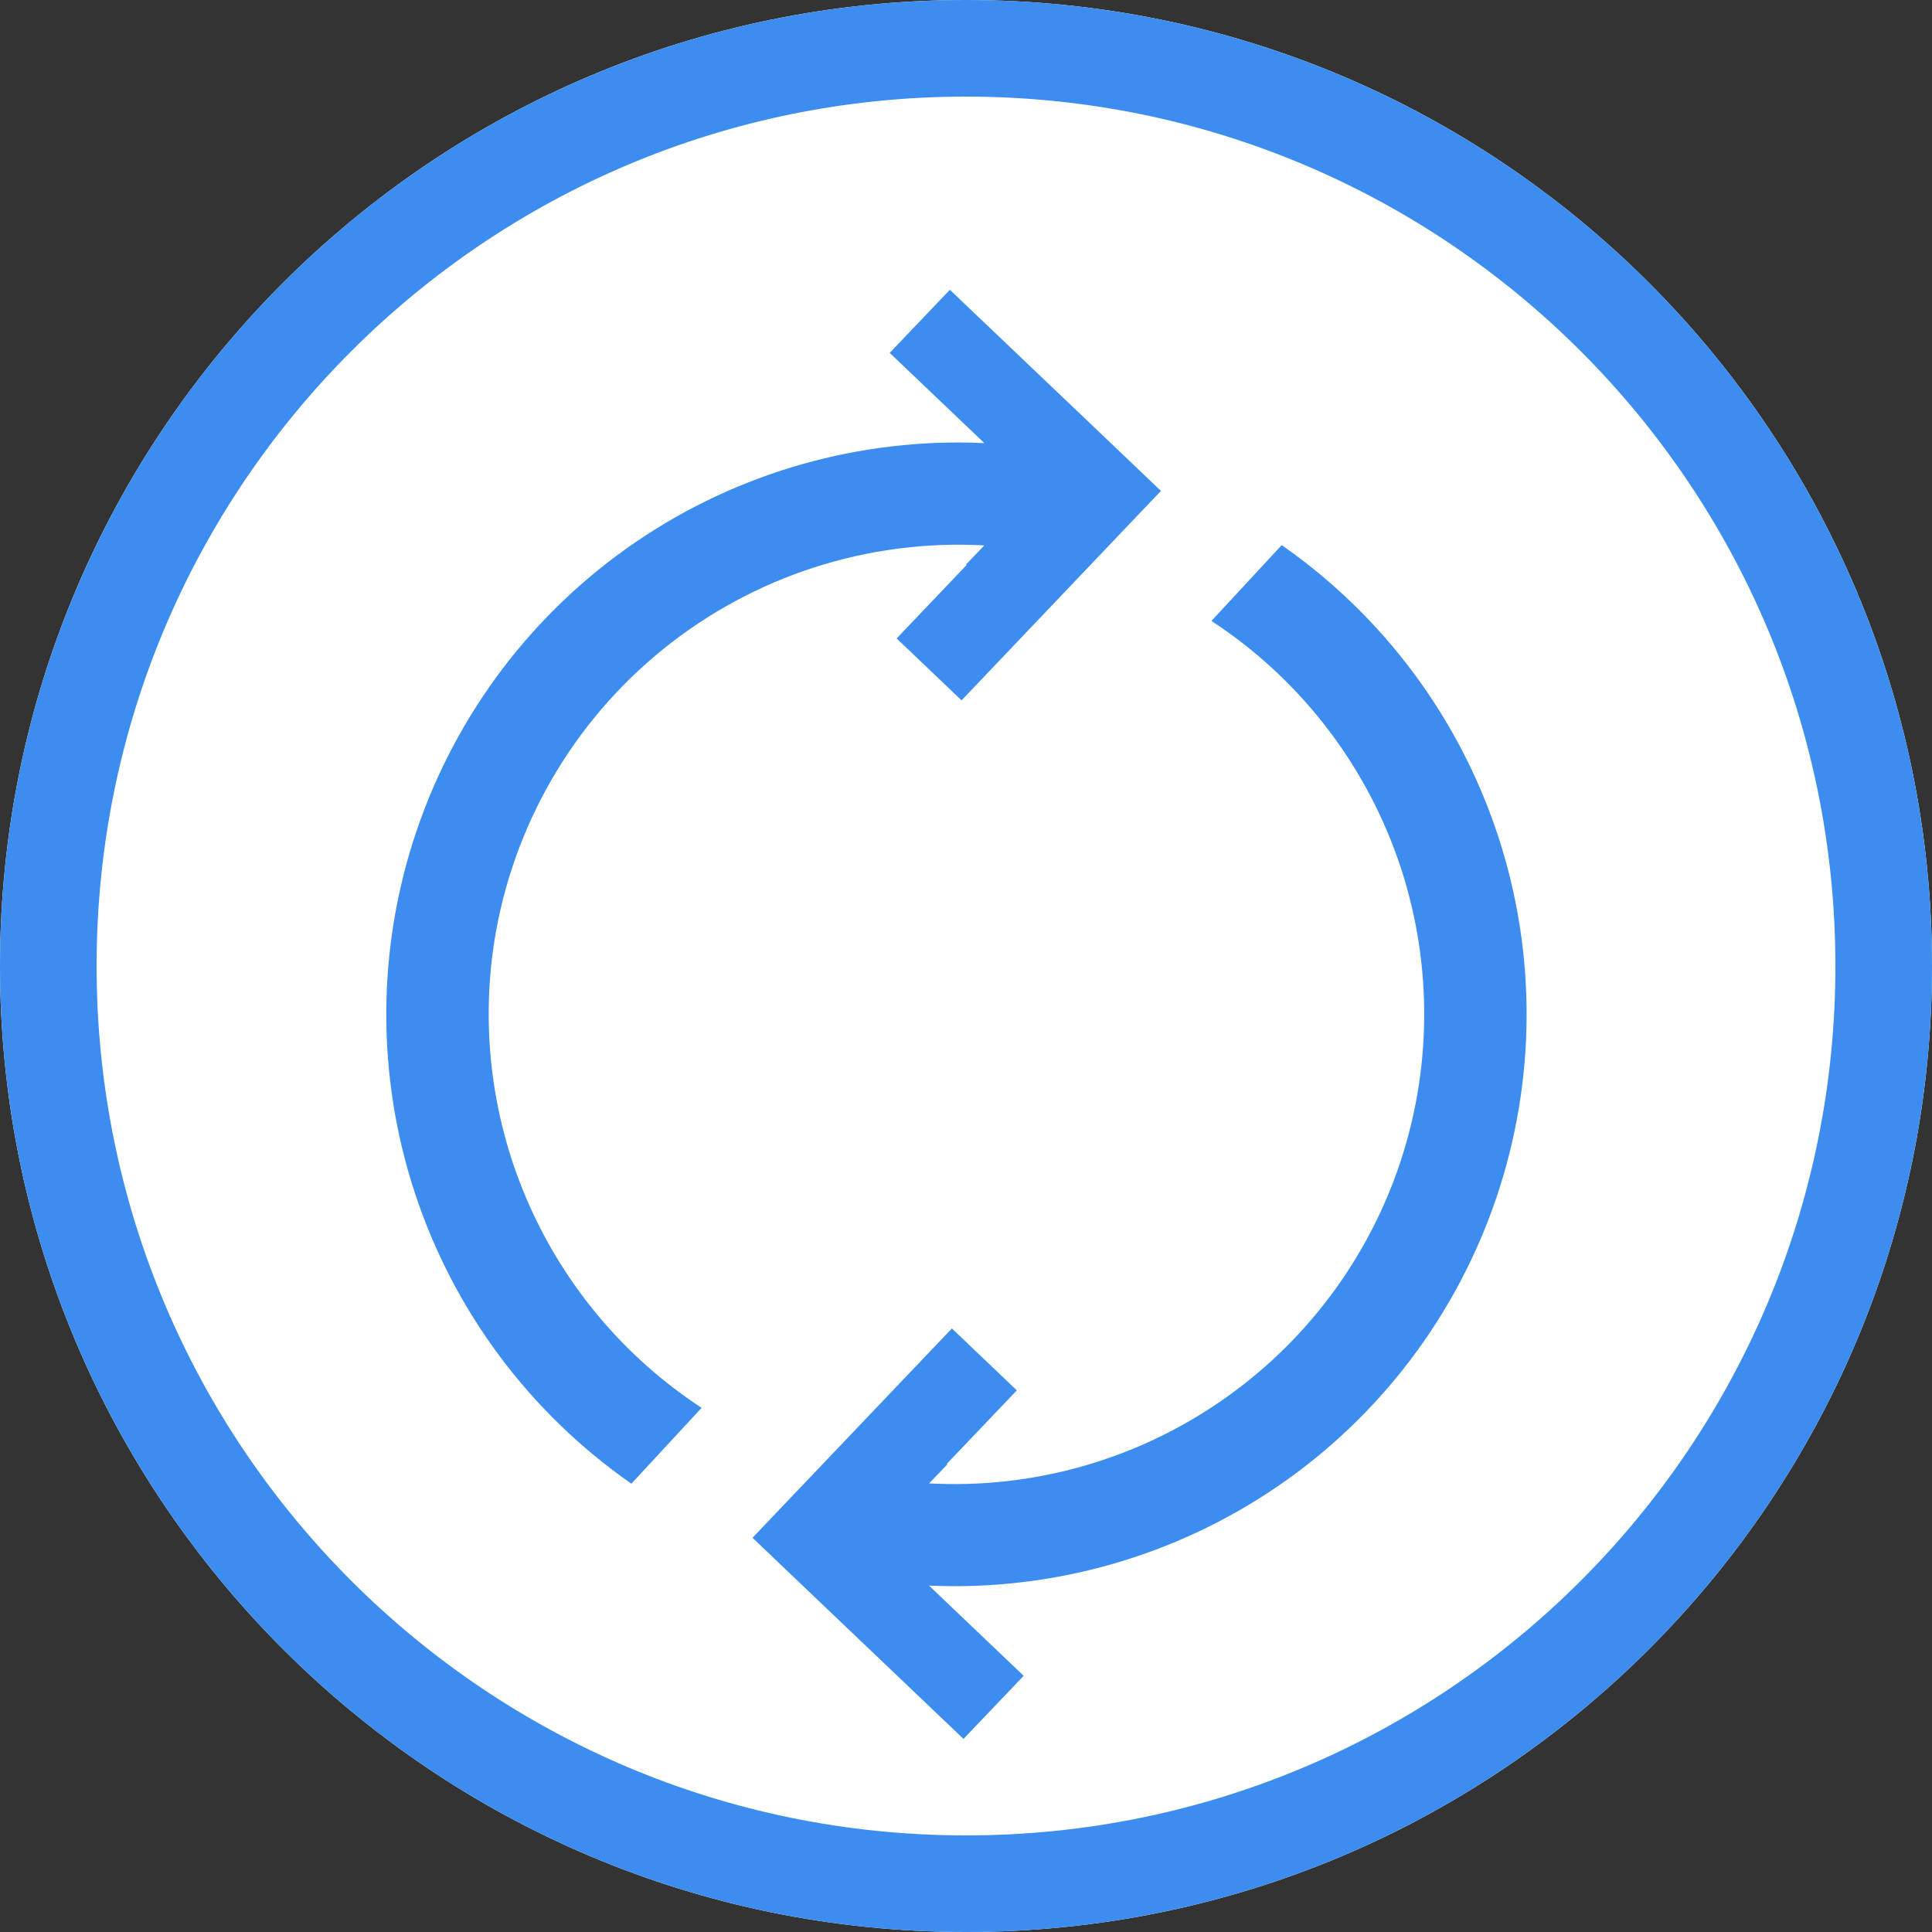 <svg width="20" height="20" viewBox="0 0 20 20" fill="none" xmlns="http://www.w3.org/2000/svg">
<rect x="0" y="0" width="20" height="20" fill="#333333" stroke="none"/>
<path d="M10 20C15.523 20 20 15.523 20 10C20 4.477 15.523 0 10 0C4.477 0 0 4.477 0 10C0 15.523 4.477 20 10 20Z" fill="white"/>
<path d="M10 19.5C15.247 19.5 19.5 15.247 19.5 10C19.5 4.753 15.247 0.5 10 0.5C4.753 0.5 0.5 4.753 0.5 10C0.5 15.247 4.753 19.5 10 19.5Z" stroke="#3C8DEF"/>
<path d="M13.268 5.643L12.541 6.428C13.437 7.014 14.114 7.878 14.469 8.888C14.823 9.897 14.835 10.995 14.502 12.012C14.169 13.029 13.51 13.908 12.627 14.512C11.744 15.117 10.687 15.414 9.618 15.356L9.81 15.156H9.799L10.526 14.393L9.854 13.752L8.412 15.266L7.79 15.919L8.461 16.559L9.974 18.001L10.597 17.348L9.617 16.414C10.899 16.472 12.164 16.111 13.224 15.388C14.283 14.664 15.078 13.616 15.49 12.4C15.902 11.185 15.908 9.87 15.507 8.651C15.106 7.432 14.321 6.377 13.268 5.643Z" fill="#3C8DEF"/>
<path d="M5.117 9.746C5.305 8.556 5.928 7.477 6.865 6.72C7.802 5.962 8.987 5.58 10.19 5.646L9.998 5.846H10.009L9.282 6.609L9.954 7.25L11.396 5.735L12.018 5.082L11.347 4.442L9.833 3L9.21 3.653L10.19 4.587C8.908 4.528 7.641 4.888 6.581 5.611C5.521 6.335 4.725 7.384 4.313 8.599C3.9 9.815 3.894 11.131 4.295 12.35C4.696 13.57 5.483 14.626 6.536 15.359L7.263 14.574C6.479 14.061 5.86 13.332 5.479 12.476C5.098 11.62 4.973 10.672 5.117 9.746Z" fill="#3C8DEF"/>
</svg>
